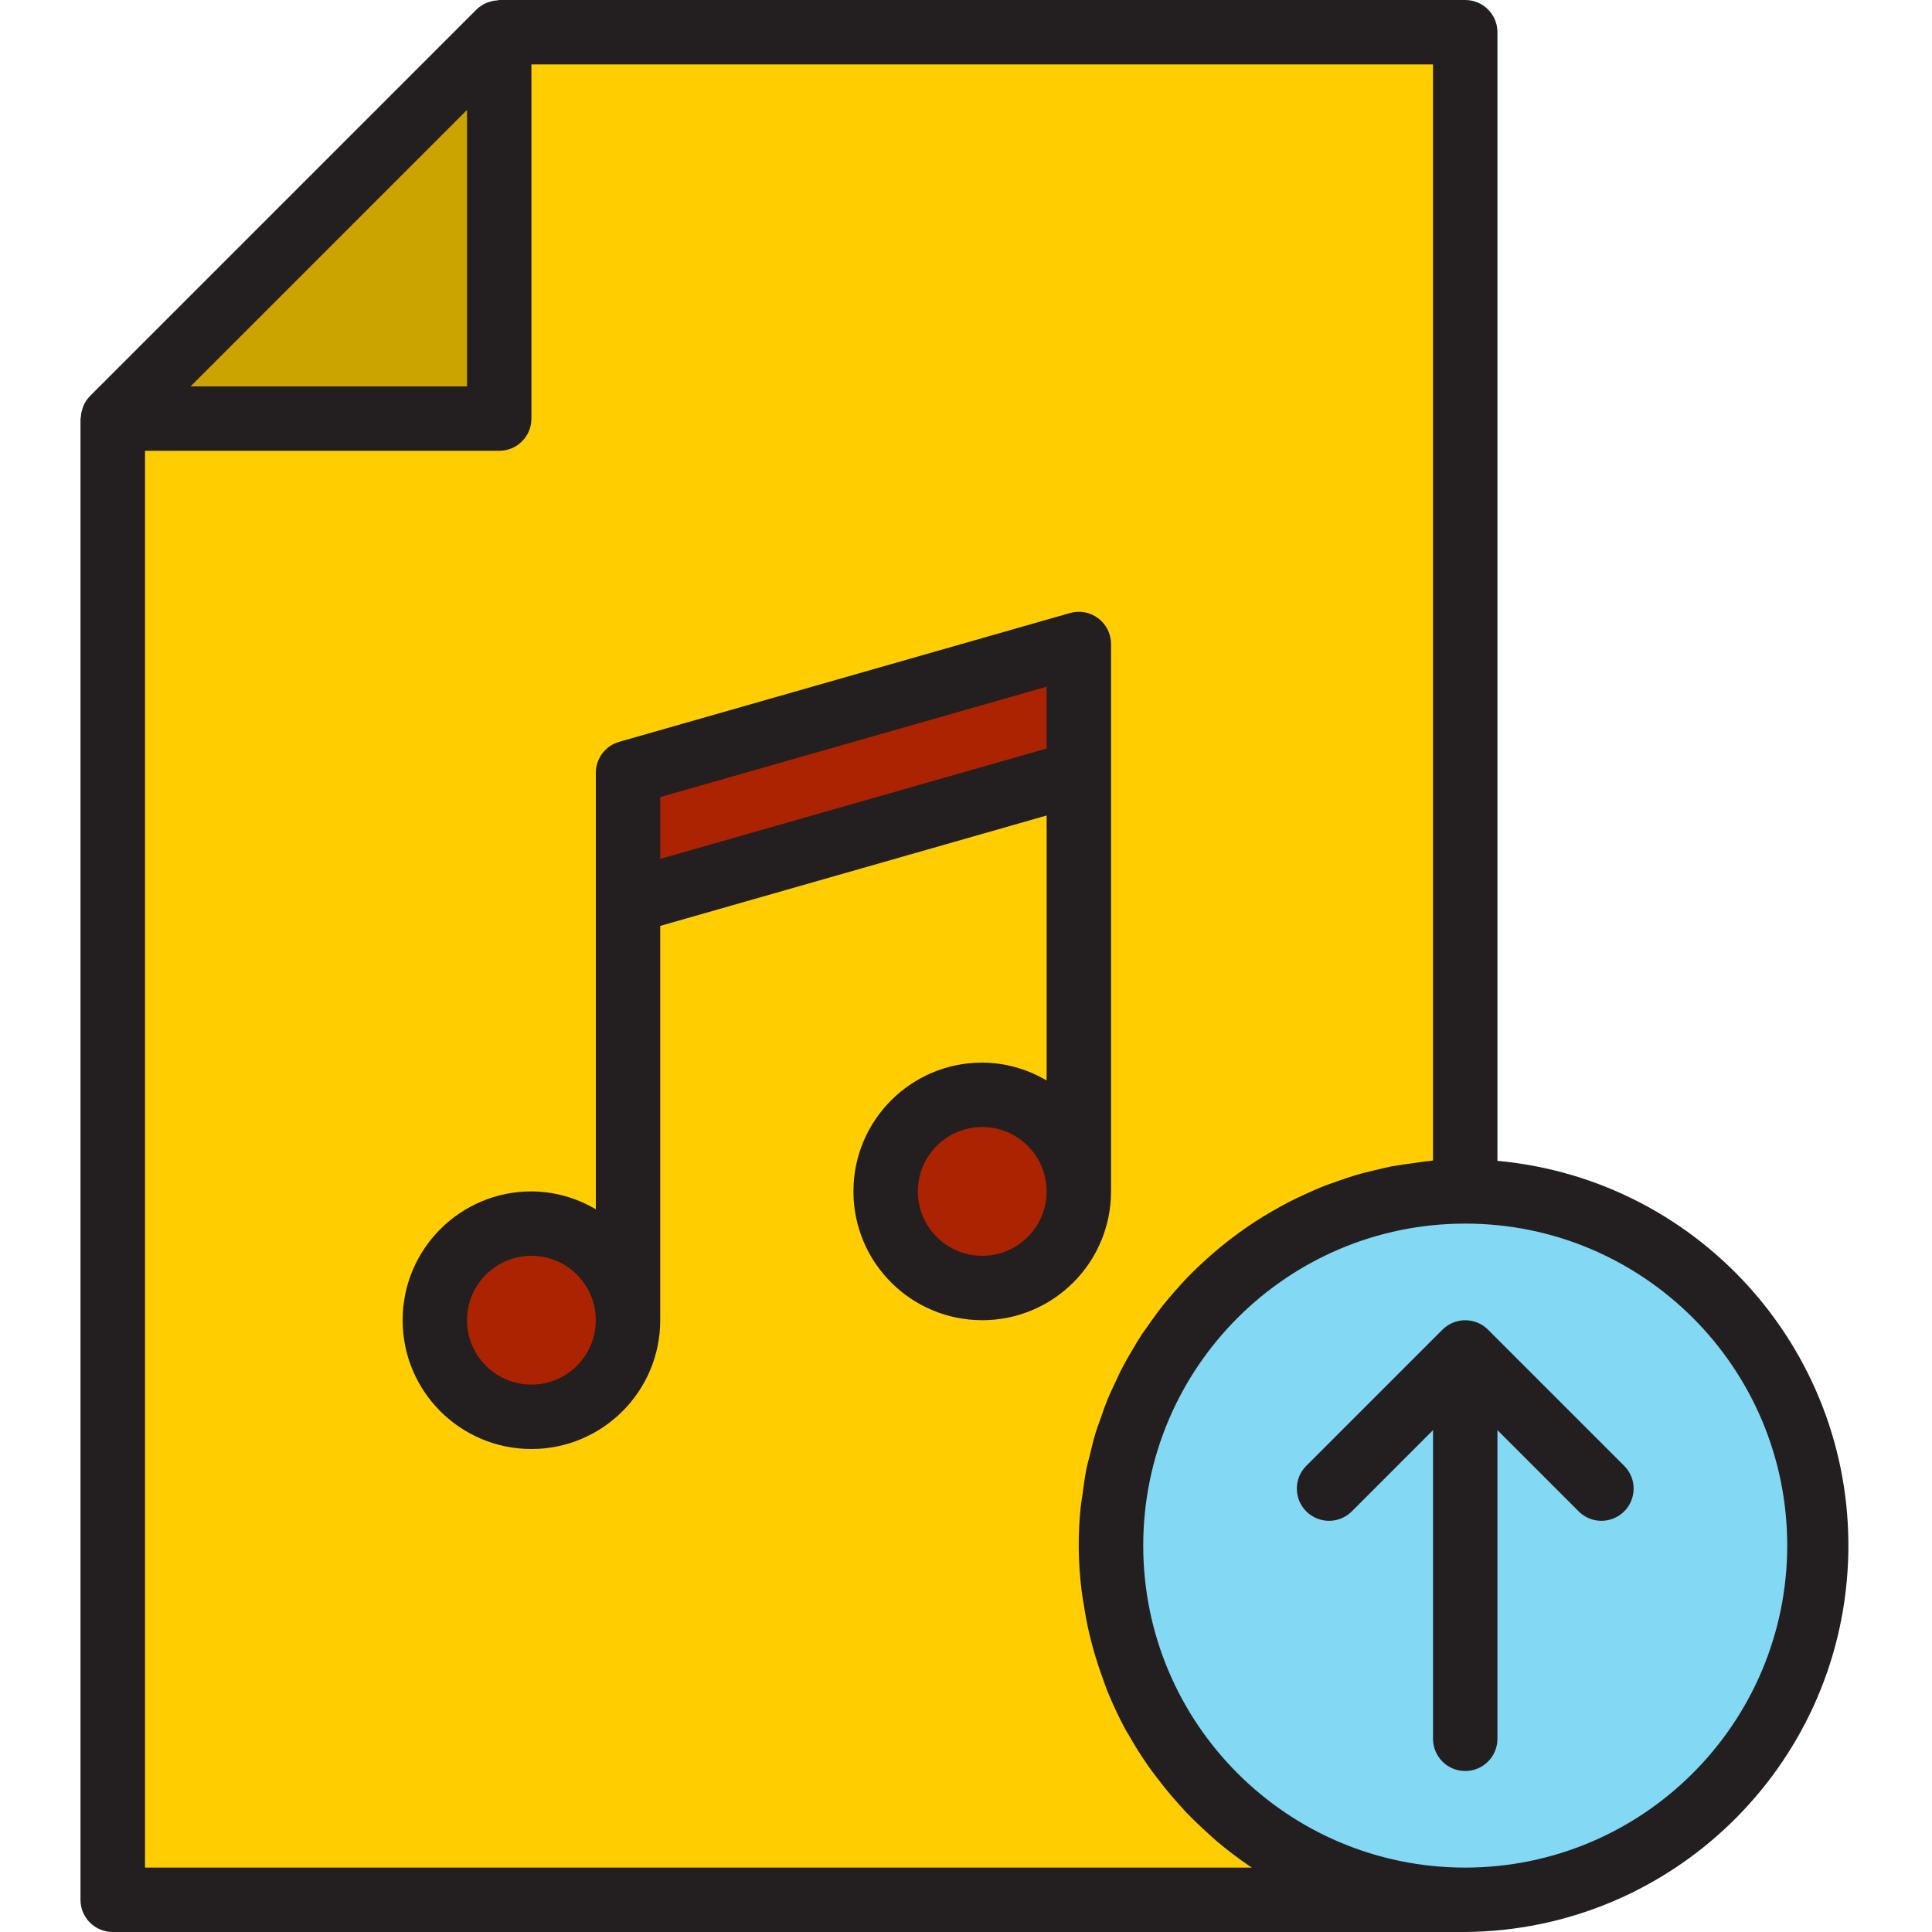 <svg height="480pt" viewBox="-20 0 480 480" width="480pt" xmlns="http://www.w3.org/2000/svg"><path d="m256.031 384c-.012-23.344 9.254-45.734 25.762-62.238 16.504-16.508 38.895-25.773 62.238-25.762v-288h-240v96h-96v368h336c-23.344.012-45.734-9.254-62.238-25.762-16.508-16.504-25.773-38.895-25.762-62.238zm-32-64c-13.254 0-24-10.746-24-24s10.746-24 24-24 24 10.746 24 24-10.746 24-24 24zm24-136v8l-112 32v104c0 13.254-10.746 24-24 24s-24-10.746-24-24 10.746-24 24-24 24 10.746 24 24v-136l112-32zm0 0" fill="#ffcd00"/><g fill="#ab2300"><path d="m136.031 328c0 13.254-10.746 24-24 24s-24-10.746-24-24 10.746-24 24-24 24 10.746 24 24zm0 0"/><path d="m248.031 296c0 13.254-10.746 24-24 24s-24-10.746-24-24 10.746-24 24-24 24 10.746 24 24zm0 0"/><path d="m136.031 224 112-32v-32l-112 32zm0 0"/></g><path d="m104.031 8-96 96h96zm0 0" fill="#cca400"/><path d="m344.031 296c-48.602 0-88 39.398-88 88s39.398 88 88 88 88-39.398 88-88c.012-23.344-9.254-45.734-25.762-62.238-16.504-16.508-38.895-25.773-62.238-25.762zm0 40-33.941 33.945 33.941-33.945 33.945 33.945zm0 0" fill="#83d8f4"/><path d="m256.031 160c0-2.508-1.176-4.875-3.18-6.387-2-1.512-4.598-1.996-7.012-1.309l-112 32c-3.438.98-5.809 4.121-5.809 7.695v108.449c-4.844-2.879-10.363-4.418-16-4.449-17.672 0-32 14.328-32 32s14.328 32 32 32c17.676 0 32-14.328 32-32v-97.961l96-27.43v65.84c-4.844-2.879-10.363-4.418-16-4.449-17.672 0-32 14.328-32 32s14.328 32 32 32c17.676 0 32-14.328 32-32zm-144 184c-8.836 0-16-7.164-16-16s7.164-16 16-16 16 7.164 16 16-7.164 16-16 16zm32-130.609v-15.359l96-27.422v15.359zm80 98.609c-8.836 0-16-7.164-16-16s7.164-16 16-16 16 7.164 16 16-7.164 16-16 16zm0 0" fill="#231f20"/><path d="m352.031 288.406v-280.406c0-4.418-3.582-8-8-8h-240c-.168 0-.32.09-.496.098-.707.043-1.402.184-2.07.414-.258.09-.496.152-.746.266-.871.387-1.664.93-2.344 1.598l-96 96c-.668.68-1.211 1.473-1.598 2.344-.113.242-.176.496-.266.746-.23.668-.371 1.363-.414 2.07 0 .176-.098.328-.098.496v367.969c0 4.418 3.582 8 8 8h336.031c51.148-.43 92.977-40.887 95.113-91.992 2.133-51.105-36.18-94.91-87.113-99.602zm-256-261.094v68.688h-68.688zm194.984 436.688h-274.984v-352h88c4.418 0 8-3.582 8-8v-88h224v272.328c-.32 0-.633.098-.961.129-1.336.117-2.645.344-4 .52-1.789.238-3.574.48-5.336.801-1.344.262-2.656.598-4 .918-1.68.402-3.359.801-5.008 1.289-1.328.391-2.621.855-3.926 1.305-1.602.551-3.199 1.102-4.73 1.734-1.285.52-2.543 1.098-3.805 1.672-1.496.68-2.984 1.383-4.441 2.137-1.23.648-2.398 1.336-3.648 2.031-1.406.801-2.801 1.648-4.16 2.527-1.176.762-2.32 1.547-3.457 2.352-1.312.938-2.598 1.898-3.871 2.898-1.094.863-2.168 1.742-3.199 2.656-1.223 1.047-2.398 2.129-3.559 3.199-1.02.969-2.02 1.938-2.984 2.945-1.113 1.16-2.184 2.352-3.242 3.566-.91 1.047-1.824 2.098-2.695 3.199-1.008 1.258-1.961 2.57-2.902 3.883-.801 1.125-1.602 2.246-2.402 3.406-.895 1.367-1.719 2.777-2.551 4.191-.695 1.191-1.41 2.402-2.047 3.594-.801 1.473-1.473 2.984-2.176 4.504-.578 1.23-1.176 2.453-1.699 3.719-.645 1.602-1.207 3.199-1.773 4.855-.441 1.258-.922 2.488-1.312 3.77-.527 1.742-.938 3.535-1.367 5.32-.297 1.223-.648 2.398-.898 3.656-.398 2.023-.664 4.086-.934 6.152-.145 1.047-.352 2.078-.457 3.141-.719 6.922-.645 13.898.23 20.801.137 1.145.344 2.273.52 3.41.395 2.566.875 5.102 1.473 7.598.289 1.227.594 2.402.938 3.633.703 2.504 1.52 4.961 2.398 7.375.367.992.688 1.992 1.09 2.969 1.34 3.305 2.863 6.535 4.559 9.672.199.359.434.688.633 1.039 1.551 2.754 3.23 5.422 5.039 8 .656.938 1.359 1.832 2.047 2.746 1.488 1.961 3.027 3.871 4.656 5.711.801.914 1.602 1.809 2.402 2.688 1.793 1.883 3.664 3.664 5.598 5.402.723.637 1.402 1.32 2.145 1.941 2.703 2.285 5.527 4.422 8.457 6.402.176.078.258.152.344.215zm53.016 0c-44.184 0-80-35.816-80-80s35.816-80 80-80 80 35.816 80 80c-.047 44.164-35.836 79.953-80 80zm0 0" fill="#231f20"/><path d="m349.695 330.352c-.746-.746-1.633-1.336-2.605-1.734-1.957-.809-4.156-.809-6.113 0-.977.398-1.863.988-2.609 1.734l-33.926 33.93c-3.031 3.137-2.988 8.129.098 11.215 3.086 3.086 8.074 3.129 11.215.098l20.277-20.281v76.688c0 4.418 3.582 8 8 8s8-3.582 8-8v-76.688l20.281 20.281c3.137 3.031 8.129 2.988 11.215-.098 3.086-3.086 3.129-8.078.098-11.215zm0 0" fill="#231f20"/></svg>